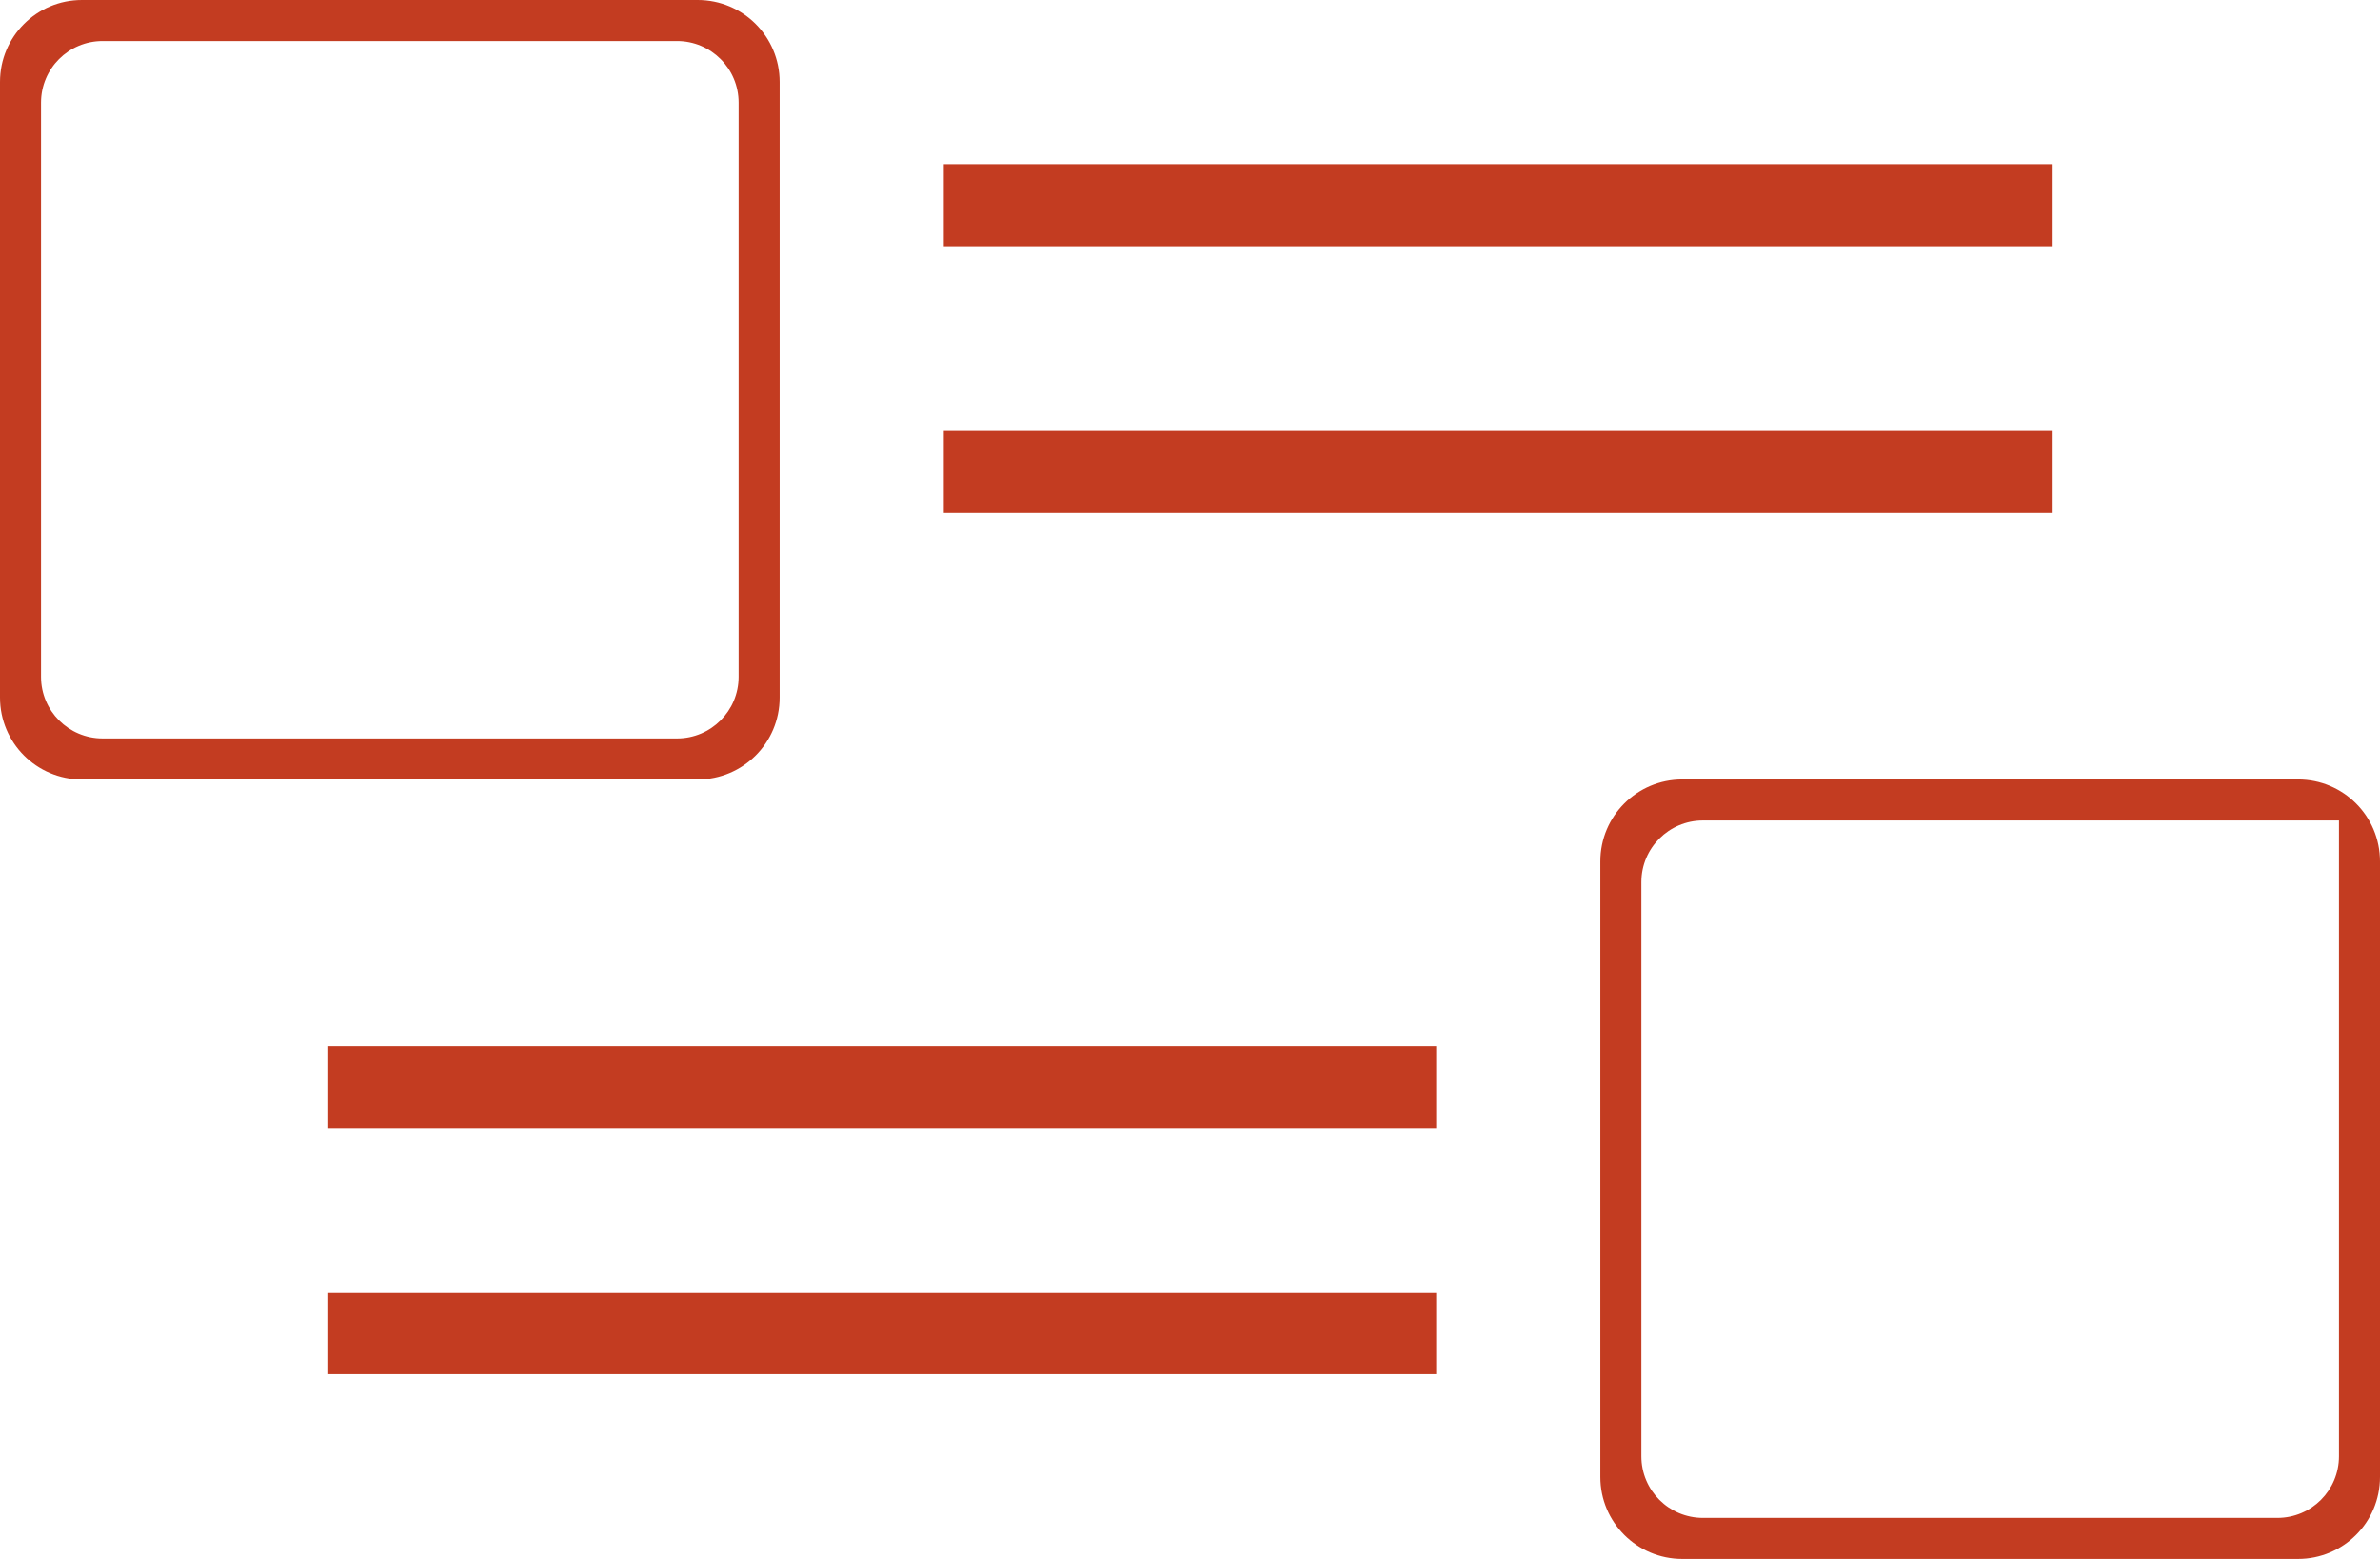 <?xml version="1.0" encoding="UTF-8" standalone="no"?>
<svg width="116px" height="76px" viewBox="0 0 116 76" version="1.1" xmlns="http://www.w3.org/2000/svg" xmlns:xlink="http://www.w3.org/1999/xlink">
    <!-- Generator: Sketch 3.6.1 (26313) - http://www.bohemiancoding.com/sketch -->
    <title>wireframes</title>
    <desc>Created with Sketch.</desc>
    <defs></defs>
    <g id="Page-1" stroke="none" stroke-width="1" fill="none" fill-rule="evenodd">
        <path d="M3.995,0 C1.789,0 0,1.782 0,3.995 L0,34.005 C0,36.211 1.782,38 3.995,38 L34.005,38 C36.211,38 38,36.218 38,34.005 L38,3.995 C38,1.789 36.218,0 34.005,0 L3.995,0 Z M36,32.998 C36,34.656 34.657,36 32.998,36 L5.002,36 C3.344,36 2,34.657 2,32.998 L2,5.002 C2,3.344 3.343,2 5.002,2 L32.998,2 C34.656,2 36,3.343 36,5.002 L36,32.998 Z M46,8 L100,8 L100,12 L46,12 L46,8 Z M46,21 L100,21 L100,25 L46,25 L46,21 Z M81.995,38 C79.789,38 78,39.782 78,41.995 L78,72.005 C78,74.211 79.782,76 81.995,76 L112.005,76 C114.211,76 116,74.218 116,72.005 L116,41.995 C116,39.789 114.218,38 112.005,38 L81.995,38 Z M114,40 C114,40 114,41.343 114,43.002 L114,70.998 C114,72.656 112.657,74 110.998,74 L83.002,74 C81.344,74 80,72.657 80,70.998 L80,43.002 C80,41.344 81.343,40 83.002,40 L110.998,40 C112.656,40 114,40 114,40 Z M16,51 L70,51 L70,55 L16,55 L16,51 Z M16,63 L70,63 L70,67 L16,67 L16,63 Z" id="wireframes" fill="#C33C21"></path>
    </g>
</svg>